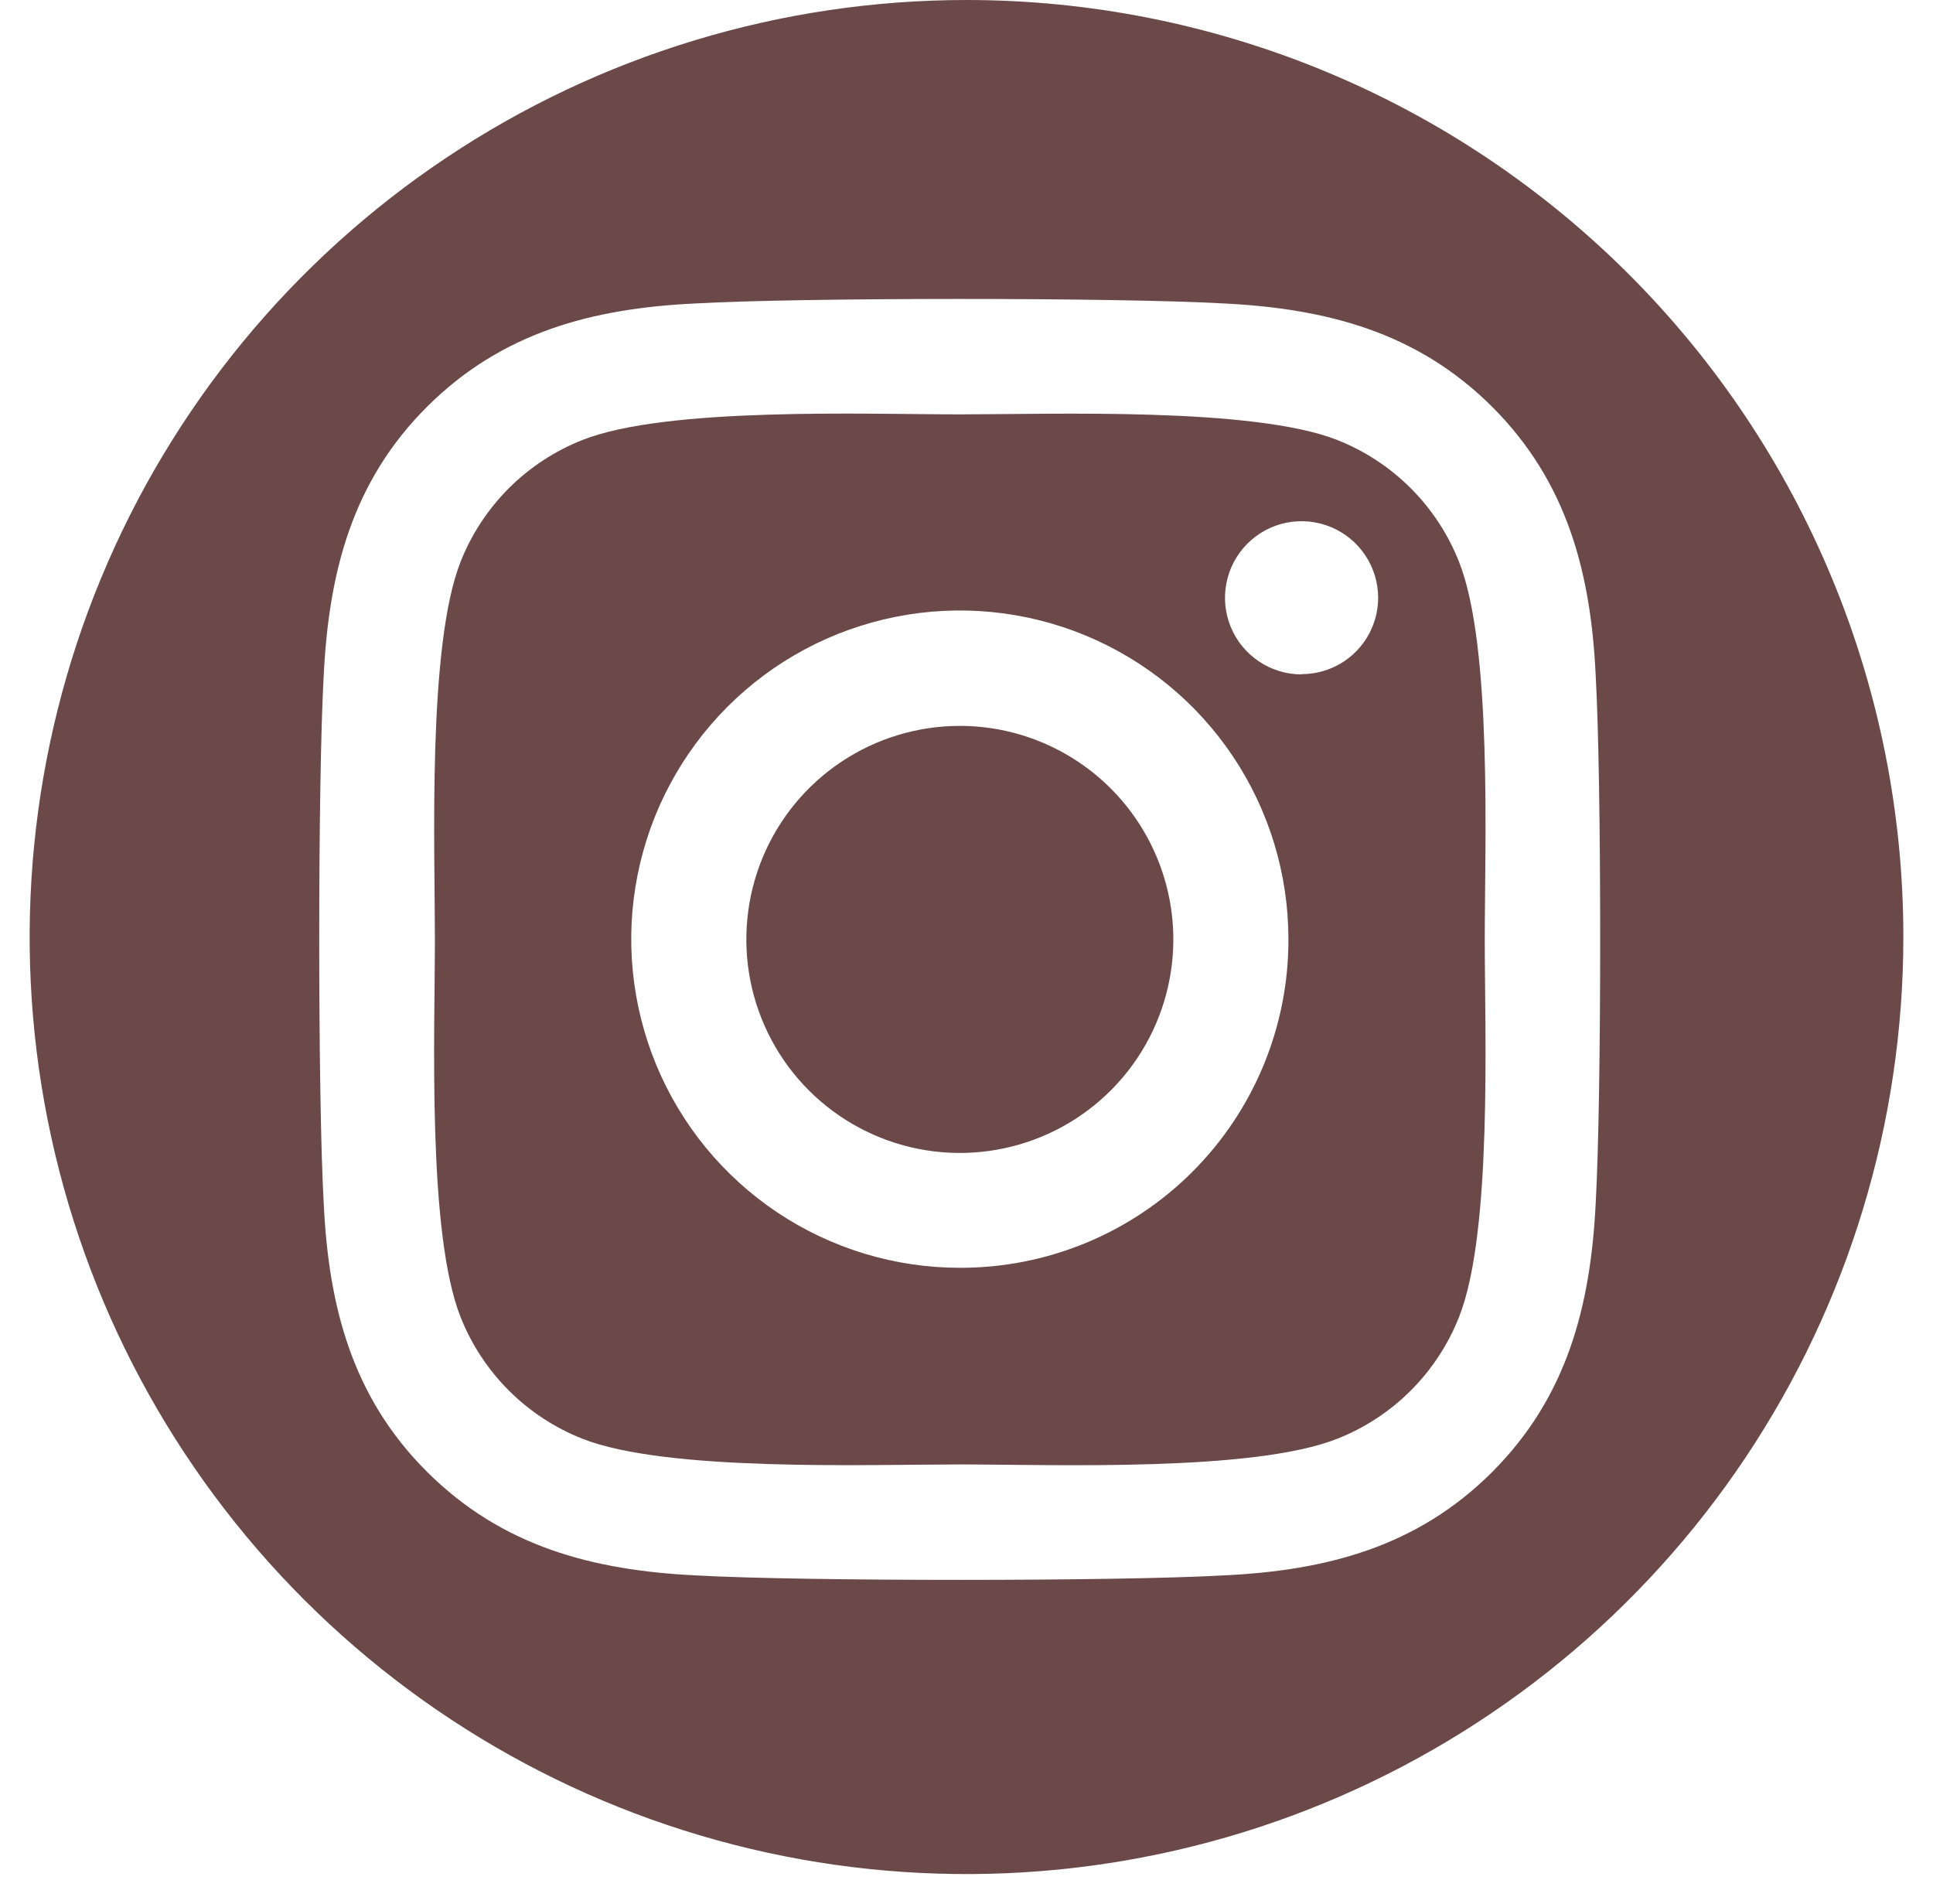 <svg width="65" height="64" viewBox="0 0 65 64" fill="none" xmlns="http://www.w3.org/2000/svg">
<path fill-rule="evenodd" clip-rule="evenodd" d="M49.062 18.888C48.696 17.962 48.145 17.121 47.441 16.417C46.737 15.712 45.896 15.16 44.971 14.794C42.144 13.68 35.41 13.931 32.276 13.931C29.142 13.931 22.417 13.671 19.581 14.794C18.655 15.16 17.814 15.712 17.109 16.416C16.405 17.121 15.853 17.962 15.487 18.888C14.373 21.715 14.624 28.449 14.624 31.583C14.624 34.717 14.364 41.441 15.487 44.278C15.853 45.203 16.406 46.044 17.11 46.748C17.814 47.451 18.655 48.003 19.581 48.369C22.408 49.486 29.142 49.234 32.276 49.234C35.41 49.234 42.135 49.495 44.971 48.369C45.897 48.004 46.738 47.452 47.441 46.748C48.145 46.045 48.697 45.203 49.062 44.278C50.188 41.451 49.927 34.717 49.927 31.583C49.927 28.449 50.188 21.724 49.062 18.888ZM32.276 42.623C30.091 42.623 27.954 41.975 26.137 40.761C24.32 39.547 22.904 37.821 22.068 35.802C21.231 33.783 21.012 31.561 21.439 29.418C21.865 27.275 22.918 25.306 24.463 23.761C26.008 22.215 27.977 21.163 30.12 20.737C32.264 20.31 34.485 20.529 36.504 21.365C38.523 22.202 40.249 23.618 41.463 25.435C42.677 27.252 43.325 29.388 43.325 31.574C43.329 33.026 43.046 34.464 42.492 35.806C41.938 37.149 41.124 38.368 40.097 39.395C39.07 40.422 37.851 41.236 36.509 41.789C35.166 42.343 33.728 42.627 32.276 42.623ZM43.767 22.673C43.258 22.673 42.76 22.522 42.337 22.239C41.913 21.956 41.583 21.554 41.388 21.083C41.193 20.613 41.142 20.095 41.242 19.595C41.341 19.096 41.586 18.637 41.946 18.277C42.306 17.917 42.765 17.671 43.265 17.572C43.764 17.473 44.282 17.524 44.753 17.719C45.223 17.913 45.626 18.244 45.908 18.667C46.191 19.09 46.342 19.588 46.342 20.098C46.342 20.435 46.275 20.77 46.145 21.081C46.016 21.393 45.826 21.676 45.587 21.914C45.348 22.153 45.064 22.342 44.752 22.47C44.439 22.599 44.105 22.664 43.767 22.664V22.673Z" fill="#6B4949"/>
<path fill-rule="evenodd" clip-rule="evenodd" d="M32.276 24.404C30.857 24.404 29.469 24.825 28.288 25.613C27.108 26.401 26.188 27.522 25.644 28.833C25.101 30.145 24.958 31.588 25.234 32.98C25.511 34.372 26.193 35.652 27.196 36.656C28.2 37.66 29.478 38.345 30.87 38.623C32.262 38.901 33.705 38.76 35.017 38.218C36.329 37.676 37.451 36.757 38.241 35.578C39.031 34.399 39.453 33.011 39.455 31.592C39.456 29.687 38.7 27.86 37.354 26.512C36.008 25.164 34.181 24.405 32.276 24.404Z" fill="#6B4949"/>
<path fill-rule="evenodd" clip-rule="evenodd" d="M32.5 1.49559e-07C26.269 1.49559e-07 20.178 1.848 14.998 5.309C9.817 8.771 5.779 13.691 3.395 19.447C1.011 25.204 0.387 31.538 1.602 37.649C2.818 43.76 5.818 49.373 10.224 53.779C14.63 58.185 20.243 61.185 26.354 62.401C32.465 63.616 38.799 62.992 44.556 60.608C50.312 58.224 55.232 54.186 58.694 49.005C62.156 43.825 64.003 37.734 64.003 31.503C64.004 27.366 63.189 23.269 61.606 19.447C60.023 15.625 57.702 12.152 54.777 9.226C51.852 6.301 48.379 3.98 44.556 2.397C40.734 0.814 36.637 -0 32.5 1.49559e-07ZM53.657 40.462C53.485 43.912 52.696 46.966 50.179 49.486C47.662 52.006 44.605 52.801 41.155 52.964C37.598 53.166 26.942 53.166 23.387 52.964C19.938 52.792 16.893 52.003 14.364 49.486C11.835 46.969 11.049 43.912 10.886 40.462C10.684 36.905 10.684 26.248 10.886 22.694C11.058 19.244 11.838 16.187 14.364 13.671C16.89 11.154 19.947 10.365 23.387 10.202C26.942 10 37.598 10 41.155 10.202C44.605 10.374 47.659 11.163 50.179 13.68C52.699 16.197 53.494 19.254 53.657 22.703C53.859 26.258 53.859 36.905 53.657 40.462Z" fill="#6B4949"/>
</svg>

